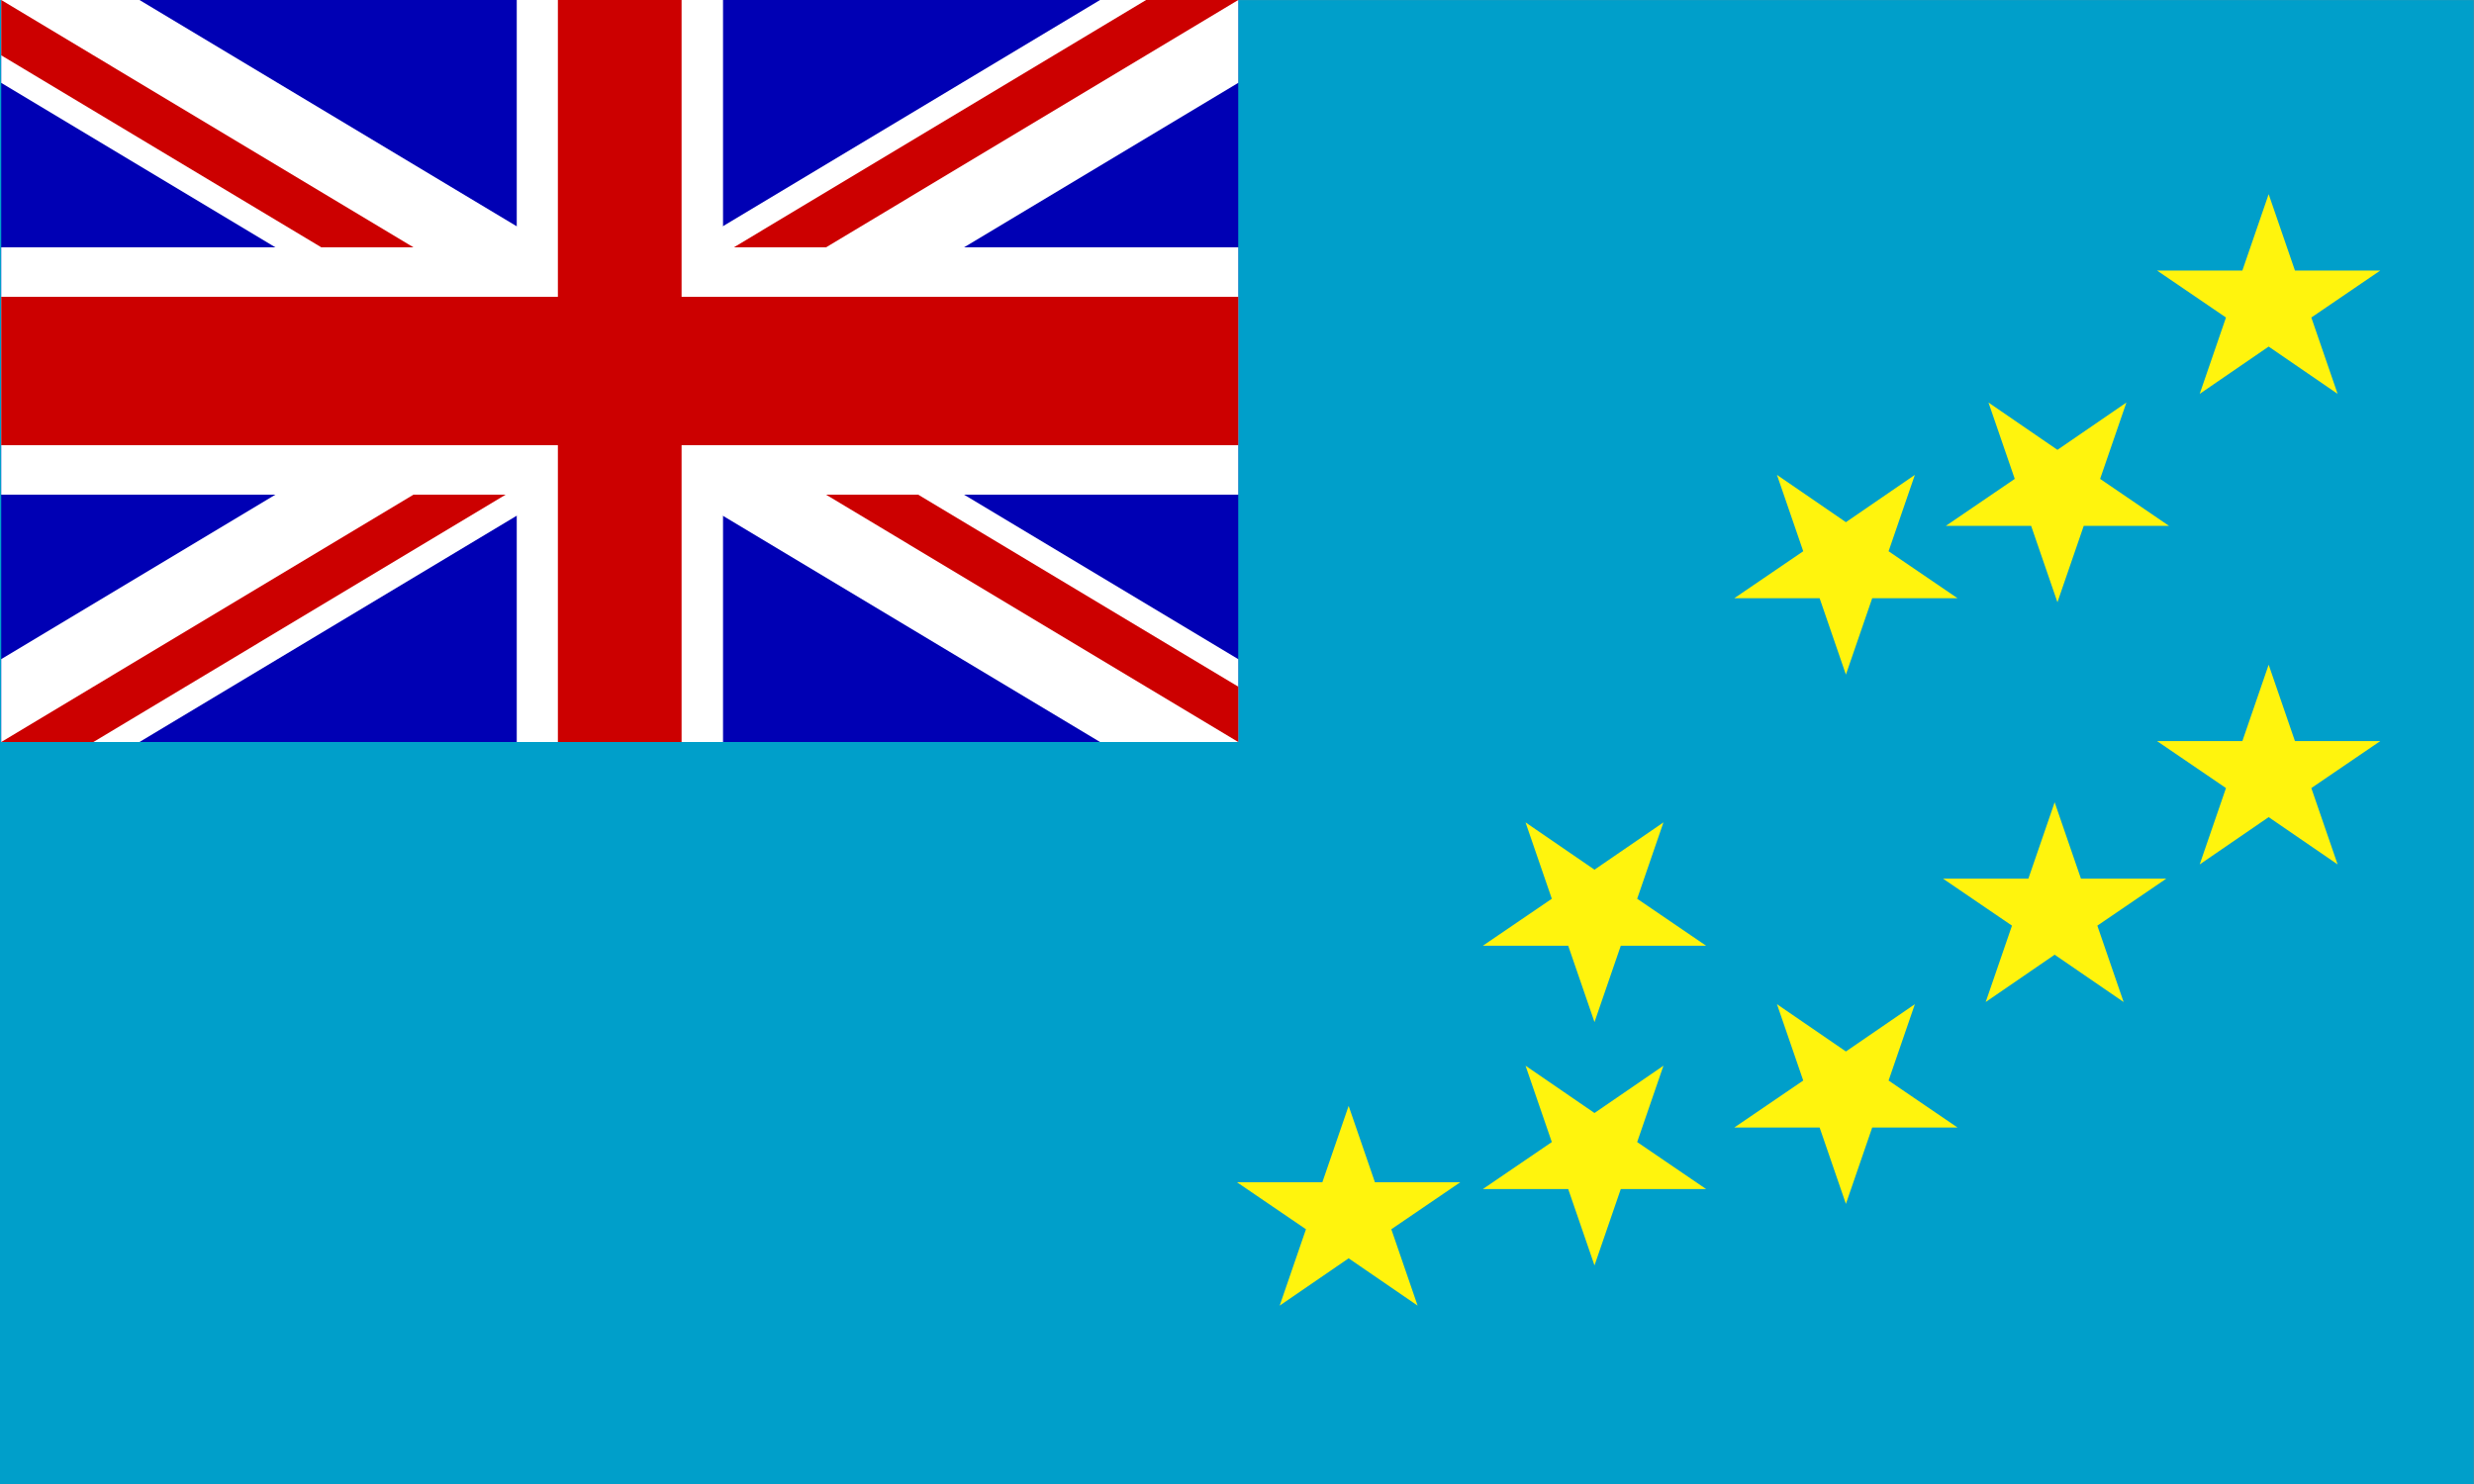 <?xml version="1.0" encoding="utf-8"?>
<!-- Generator: Adobe Illustrator 20.0.0, SVG Export Plug-In . SVG Version: 6.00 Build 0)  -->
<!DOCTYPE svg PUBLIC "-//W3C//DTD SVG 1.1//EN" "http://www.w3.org/Graphics/SVG/1.1/DTD/svg11.dtd">
<svg version="1.1" id="Layer_1" xmlns="http://www.w3.org/2000/svg" xmlns:xlink="http://www.w3.org/1999/xlink" x="0px" y="0px"
	 viewBox="0 0 800 480" style="enable-background:new 0 0 800 480;" xml:space="preserve">
<rect x="0" y="0" width="800" height="480" fill="#808080" stroke="none"/>
<style type="text/css">
	.st0{fill:#009FCA;}
	.st1{display:none;fill:#FFFFFF;}
	.st2{fill:#FFF40D;}
	.st3{fill:#0000B4;}
	.st4{fill:#FFFFFF;}
	.st5{fill:#CC0000;}
</style>
<g>
	<g>
		<g transform="matrix(.645 0 0 .921 0 23.331)">
			<path class="st0" d="M506-19.8h486.2v515.9H506V-19.8z"/>
			<rect y="-25.3" class="st0" width="1240.2" height="521.4"/>
		</g>
		<path class="st1" d="M0,0h395.9v196.6H0V0z"/>
		<g>
			<path class="st2" d="M742.1,87.5l27.6,0l-22.3,15.2l8.5,24.7l-22.3-15.3l-22.3,15.3l8.5-24.7l-22.3-15.2l27.6,0l8.5-24.7
				L742.1,87.5z M672.9,284.2l27.6,0l-22.3,15.2l8.5,24.7l-22.3-15.3l-22.3,15.3l8.5-24.7l-22.3-15.2l27.6,0l8.5-24.7L672.9,284.2z
				 M742.1,239.7l27.6,0l-22.3,15.2l8.5,24.7l-22.3-15.3l-22.3,15.3l8.5-24.7l-22.3-15.2l27.6,0l8.5-24.7L742.1,239.7z M444.6,382.4
				l27.6,0l-22.3,15.2l8.5,24.7L436.1,407l-22.3,15.3l8.5-24.7L400,382.4l27.6,0l8.5-24.7L444.6,382.4z M507.1,305.9l-27.6,0
				l22.3-15.2l-8.5-24.7l22.3,15.3l22.3-15.3l-8.5,24.7l22.3,15.2l-27.6,0l-8.5,24.7L507.1,305.9z M588.4,193.5l-27.6,0l22.3-15.2
				l-8.5-24.7l22.3,15.3l22.3-15.3l-8.5,24.7l22.3,15.2l-27.6,0l-8.5,24.7L588.4,193.5z M656.8,170.1l-27.6,0l22.3-15.2l-8.5-24.7
				l22.3,15.3l22.3-15.3l-8.5,24.7l22.3,15.2l-27.6,0l-8.5,24.7L656.8,170.1z M588.4,364.7l-27.6,0l22.3-15.2l-8.5-24.7l22.3,15.3
				l22.3-15.3l-8.5,24.7l22.3,15.2l-27.6,0l-8.5,24.7L588.4,364.7z M507.1,384.6l-27.6,0l22.3-15.2l-8.5-24.7l22.3,15.3l22.3-15.3
				l-8.5,24.7l22.3,15.2l-27.6,0l-8.5,24.7L507.1,384.6z"/>
		</g>
	</g>
</g>
<g>
	<path class="st3" d="M0.4,0h400v240H0.4V0z"/>
	<path class="st4" d="M0.4,0v26.8L355.7,240h44.7v-26.8L45.1,0H0.4z M400.4,0v26.8L45.1,240H0.4v-26.8L355.7,0H400.4L400.4,0z"/>
	<path class="st4" d="M167.1,0v240h66.7V0H167.1z M0.4,80v80h400V80H0.4z"/>
	<path class="st5" d="M0.4,96v48h400V96H0.4z M180.4,0v240h40V0H180.4z M0.4,240l133.3-80h29.8L30.2,240H0.4z M0.4,0l133.3,80h-29.8
		L0.4,17.9V0z M237.3,80L370.6,0h29.8L267.1,80H237.3z M400.4,240l-133.3-80h29.8l103.5,62.1V240L400.4,240z"/>
</g>
</svg>
